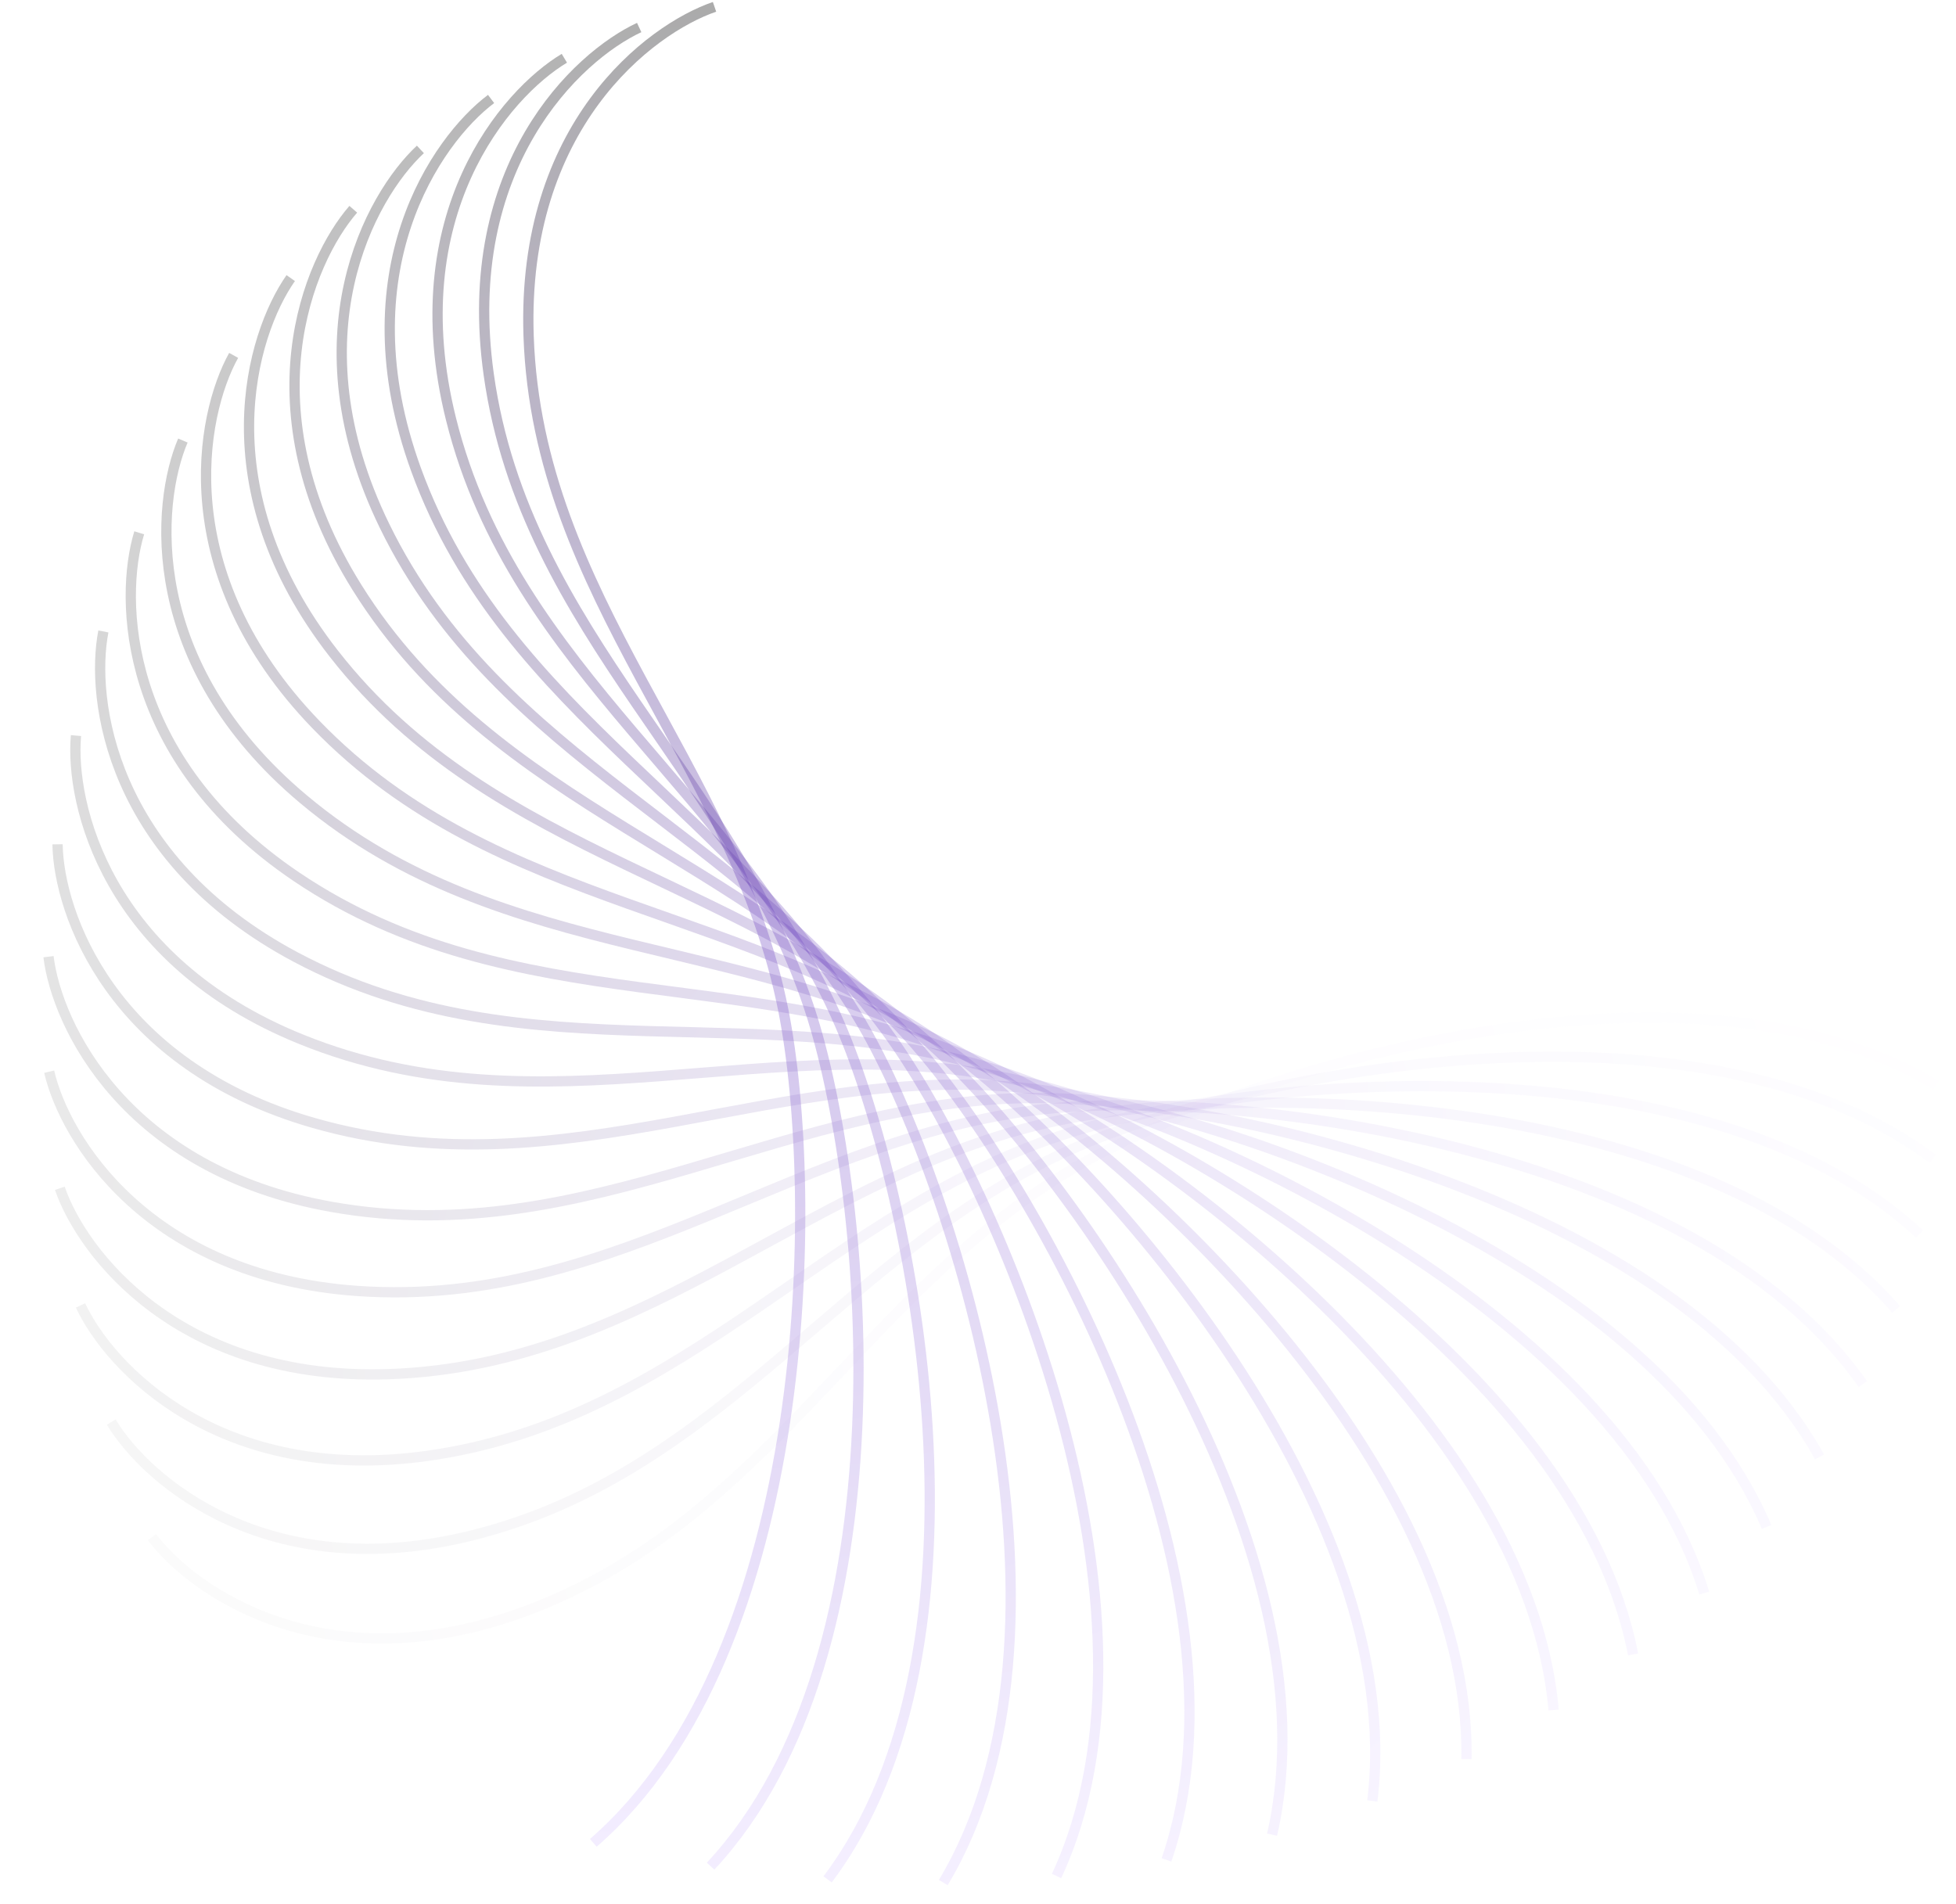 <svg width="572" height="557" viewBox="0 0 572 557" fill="none" xmlns="http://www.w3.org/2000/svg">
<path opacity="0.053" d="M44.442 449.597C56.511 465.654 95.085 492.524 152.83 471.546C225.01 445.323 252.926 375.813 317.348 339.771C364.896 313.169 492.66 273.239 566.127 317.363" stroke="url(#paint0_linear_201_802)" stroke-opacity="0.33" stroke-width="3"/>
<path opacity="0.105" d="M32.537 415.935C42.862 433.166 78.416 463.92 138.037 449.093C212.563 430.558 247.592 364.347 315.429 335.237C365.497 313.751 496.735 287.395 565.187 338.956" stroke="url(#paint1_linear_201_802)" stroke-opacity="0.33" stroke-width="3"/>
<path opacity="0.158" d="M23.544 381.819C32.011 400.035 64.156 434.337 125 425.823C201.055 415.18 242.813 352.994 313.321 331.133C365.36 314.999 498.635 302.505 561.322 360.939" stroke="url(#paint2_linear_201_802)" stroke-opacity="0.33" stroke-width="3"/>
<path opacity="0.211" d="M17.493 347.556C24.009 366.557 52.393 404.031 113.793 401.923C190.544 399.289 238.574 341.808 310.98 327.437C364.422 316.831 498.272 318.336 554.507 383.003" stroke="url(#paint3_linear_201_802)" stroke-opacity="0.33" stroke-width="3"/>
<path opacity="0.263" d="M14.383 313.453C18.878 333.031 43.189 373.267 104.474 377.589C181.079 382.992 234.854 330.846 308.366 324.123C362.623 319.161 495.583 334.649 544.751 404.839" stroke="url(#paint4_linear_201_802)" stroke-opacity="0.33" stroke-width="3"/>
<path opacity="0.316" d="M14.183 279.818C16.607 299.759 36.579 342.316 97.076 353.02C172.697 366.401 231.628 320.161 305.44 321.159C359.919 321.896 490.531 351.197 532.093 426.142" stroke="url(#paint5_linear_201_802)" stroke-opacity="0.33" stroke-width="3"/>
<path opacity="0.368" d="M16.827 246.952C17.153 267.037 32.567 311.448 91.614 328.418C165.422 349.629 228.864 309.803 302.167 318.511C356.27 324.938 483.104 367.732 516.604 446.611" stroke="url(#paint6_linear_201_802)" stroke-opacity="0.33" stroke-width="3"/>
<path opacity="0.421" d="M22.219 215.149C20.444 235.158 31.131 280.937 88.08 303.986C159.267 332.796 226.524 299.82 298.516 316.142C351.651 328.189 473.317 384.006 498.388 465.955" stroke="url(#paint7_linear_201_802)" stroke-opacity="0.33" stroke-width="3"/>
<path opacity="0.474" d="M30.233 184.69C26.376 204.403 32.219 251.049 86.447 279.924C154.233 316.017 224.568 290.252 294.459 314.01C346.044 331.545 461.209 399.774 477.577 483.895" stroke="url(#paint8_linear_201_802)" stroke-opacity="0.33" stroke-width="3"/>
<path opacity="0.526" d="M40.714 155.84C34.817 175.042 35.753 222.043 86.666 256.429C150.307 299.41 222.951 281.138 289.975 312.072C339.445 334.903 446.847 414.796 454.332 500.166" stroke="url(#paint9_linear_201_802)" stroke-opacity="0.33" stroke-width="3"/>
<path opacity="0.579" d="M53.48 128.849C45.609 147.33 41.626 194.171 88.666 233.69C147.466 283.089 221.621 272.51 285.046 310.28C331.857 338.157 430.32 428.839 428.841 514.524" stroke="url(#paint10_linear_201_802)" stroke-opacity="0.33" stroke-width="3"/>
<path opacity="0.632" d="M68.325 103.948C58.565 121.504 49.708 167.673 92.359 211.892C145.674 267.166 220.529 264.397 279.657 308.589C323.298 341.207 411.743 441.684 401.316 526.746" stroke="url(#paint11_linear_201_802)" stroke-opacity="0.33" stroke-width="3"/>
<path opacity="0.684" d="M85.018 81.34C73.477 97.78 59.842 142.77 97.638 191.205C144.882 251.75 219.617 256.82 273.802 306.951C313.795 343.952 391.252 453.123 371.991 536.629" stroke="url(#paint12_linear_201_802)" stroke-opacity="0.33" stroke-width="3"/>
<path opacity="0.737" d="M103.311 61.206C90.114 76.35 71.852 119.668 104.377 171.789C145.034 236.94 218.829 249.794 267.478 305.315C303.384 346.293 369.005 462.963 341.12 543.998" stroke="url(#paint13_linear_201_802)" stroke-opacity="0.33" stroke-width="3"/>
<path opacity="0.789" d="M122.935 43.702C108.227 57.383 85.537 98.555 112.436 153.79C146.06 222.834 218.108 243.331 260.686 303.633C292.112 348.14 345.179 471.03 308.976 548.706" stroke="url(#paint14_linear_201_802)" stroke-opacity="0.33" stroke-width="3"/>
<path opacity="0.842" d="M143.608 28.949C127.551 41.018 100.682 79.593 121.66 137.337C147.883 209.517 217.393 237.433 253.434 301.855C280.036 349.403 319.966 477.168 275.843 550.634" stroke="url(#paint15_linear_201_802)" stroke-opacity="0.33" stroke-width="3"/>
<path opacity="0.895" d="M165.037 17.044C147.807 27.369 117.052 62.923 131.88 122.544C150.414 197.07 216.625 232.099 245.736 299.936C267.221 350.004 293.578 481.242 242.017 549.694" stroke="url(#paint16_linear_201_802)" stroke-opacity="0.33" stroke-width="3"/>
<path opacity="0.947" d="M186.921 8.051C168.705 16.518 134.403 48.663 142.917 109.507C153.56 185.562 215.747 227.32 237.607 297.828C253.741 349.868 266.236 483.142 207.802 545.829" stroke="url(#paint17_linear_201_802)" stroke-opacity="0.33" stroke-width="3"/>
<path d="M208.952 2C189.951 8.517 152.476 36.9 154.584 98.301C157.219 175.051 214.7 223.081 229.07 295.488C239.677 348.929 238.171 482.779 173.505 539.015" stroke="url(#paint18_linear_201_802)" stroke-opacity="0.33" stroke-width="3"/>
<defs>
<linearGradient id="paint0_linear_201_802" x1="48.983" y1="463.575" x2="559.715" y2="297.628" gradientUnits="userSpaceOnUse">
<stop/>
<stop offset="0"/>
<stop offset="0.495" stop-color="#6E45C1"/>
<stop offset="1" stop-color="#DAC8FF"/>
</linearGradient>
<linearGradient id="paint1_linear_201_802" x1="35.593" y1="430.311" x2="560.872" y2="318.659" gradientUnits="userSpaceOnUse">
<stop/>
<stop offset="0"/>
<stop offset="0.495" stop-color="#6E45C1"/>
<stop offset="1" stop-color="#DAC8FF"/>
</linearGradient>
<linearGradient id="paint2_linear_201_802" x1="25.08" y1="396.436" x2="559.153" y2="340.302" gradientUnits="userSpaceOnUse">
<stop/>
<stop offset="0"/>
<stop offset="0.495" stop-color="#6E45C1"/>
<stop offset="1" stop-color="#DAC8FF"/>
</linearGradient>
<linearGradient id="paint3_linear_201_802" x1="17.493" y1="362.253" x2="554.507" y2="362.253" gradientUnits="userSpaceOnUse">
<stop/>
<stop offset="0"/>
<stop offset="0.495" stop-color="#6E45C1"/>
<stop offset="1" stop-color="#DAC8FF"/>
</linearGradient>
<linearGradient id="paint4_linear_201_802" x1="12.847" y1="328.069" x2="546.92" y2="384.203" gradientUnits="userSpaceOnUse">
<stop/>
<stop offset="0"/>
<stop offset="0.495" stop-color="#6E45C1"/>
<stop offset="1" stop-color="#DAC8FF"/>
</linearGradient>
<linearGradient id="paint5_linear_201_802" x1="11.128" y1="294.194" x2="536.407" y2="405.846" gradientUnits="userSpaceOnUse">
<stop/>
<stop offset="0"/>
<stop offset="0.495" stop-color="#6E45C1"/>
<stop offset="1" stop-color="#DAC8FF"/>
</linearGradient>
<linearGradient id="paint6_linear_201_802" x1="12.285" y1="260.93" x2="523.017" y2="426.876" gradientUnits="userSpaceOnUse">
<stop/>
<stop offset="0"/>
<stop offset="0.495" stop-color="#6E45C1"/>
<stop offset="1" stop-color="#DAC8FF"/>
</linearGradient>
<linearGradient id="paint7_linear_201_802" x1="16.241" y1="228.575" x2="506.828" y2="446.999" gradientUnits="userSpaceOnUse">
<stop/>
<stop offset="0"/>
<stop offset="0.495" stop-color="#6E45C1"/>
<stop offset="1" stop-color="#DAC8FF"/>
</linearGradient>
<linearGradient id="paint8_linear_201_802" x1="22.884" y1="197.417" x2="487.952" y2="465.925" gradientUnits="userSpaceOnUse">
<stop/>
<stop offset="0"/>
<stop offset="0.495" stop-color="#6E45C1"/>
<stop offset="1" stop-color="#DAC8FF"/>
</linearGradient>
<linearGradient id="paint9_linear_201_802" x1="32.075" y1="167.73" x2="466.529" y2="483.379" gradientUnits="userSpaceOnUse">
<stop/>
<stop offset="0"/>
<stop offset="0.495" stop-color="#6E45C1"/>
<stop offset="1" stop-color="#DAC8FF"/>
</linearGradient>
<linearGradient id="paint10_linear_201_802" x1="43.646" y1="139.771" x2="442.725" y2="499.104" gradientUnits="userSpaceOnUse">
<stop/>
<stop offset="0"/>
<stop offset="0.495" stop-color="#6E45C1"/>
<stop offset="1" stop-color="#DAC8FF"/>
</linearGradient>
<linearGradient id="paint11_linear_201_802" x1="57.403" y1="113.782" x2="416.736" y2="512.861" gradientUnits="userSpaceOnUse">
<stop/>
<stop offset="0"/>
<stop offset="0.495" stop-color="#6E45C1"/>
<stop offset="1" stop-color="#DAC8FF"/>
</linearGradient>
<linearGradient id="paint12_linear_201_802" x1="73.128" y1="89.979" x2="388.778" y2="524.432" gradientUnits="userSpaceOnUse">
<stop/>
<stop offset="0"/>
<stop offset="0.495" stop-color="#6E45C1"/>
<stop offset="1" stop-color="#DAC8FF"/>
</linearGradient>
<linearGradient id="paint13_linear_201_802" x1="90.583" y1="68.555" x2="359.09" y2="533.623" gradientUnits="userSpaceOnUse">
<stop/>
<stop offset="0"/>
<stop offset="0.495" stop-color="#6E45C1"/>
<stop offset="1" stop-color="#DAC8FF"/>
</linearGradient>
<linearGradient id="paint14_linear_201_802" x1="109.508" y1="49.679" x2="327.932" y2="540.267" gradientUnits="userSpaceOnUse">
<stop/>
<stop offset="0"/>
<stop offset="0.495" stop-color="#6E45C1"/>
<stop offset="1" stop-color="#DAC8FF"/>
</linearGradient>
<linearGradient id="paint15_linear_201_802" x1="129.631" y1="33.49" x2="295.577" y2="544.222" gradientUnits="userSpaceOnUse">
<stop/>
<stop offset="0"/>
<stop offset="0.495" stop-color="#6E45C1"/>
<stop offset="1" stop-color="#DAC8FF"/>
</linearGradient>
<linearGradient id="paint16_linear_201_802" x1="150.662" y1="20.1" x2="262.313" y2="545.379" gradientUnits="userSpaceOnUse">
<stop/>
<stop offset="0"/>
<stop offset="0.495" stop-color="#6E45C1"/>
<stop offset="1" stop-color="#DAC8FF"/>
</linearGradient>
<linearGradient id="paint17_linear_201_802" x1="172.305" y1="9.587" x2="228.438" y2="543.66" gradientUnits="userSpaceOnUse">
<stop/>
<stop offset="0"/>
<stop offset="0.495" stop-color="#6E45C1"/>
<stop offset="1" stop-color="#DAC8FF"/>
</linearGradient>
<linearGradient id="paint18_linear_201_802" x1="194.255" y1="2" x2="194.255" y2="539.015" gradientUnits="userSpaceOnUse">
<stop/>
<stop offset="0"/>
<stop offset="0.495" stop-color="#6E45C1"/>
<stop offset="1" stop-color="#DAC8FF"/>
</linearGradient>
</defs>
</svg>
